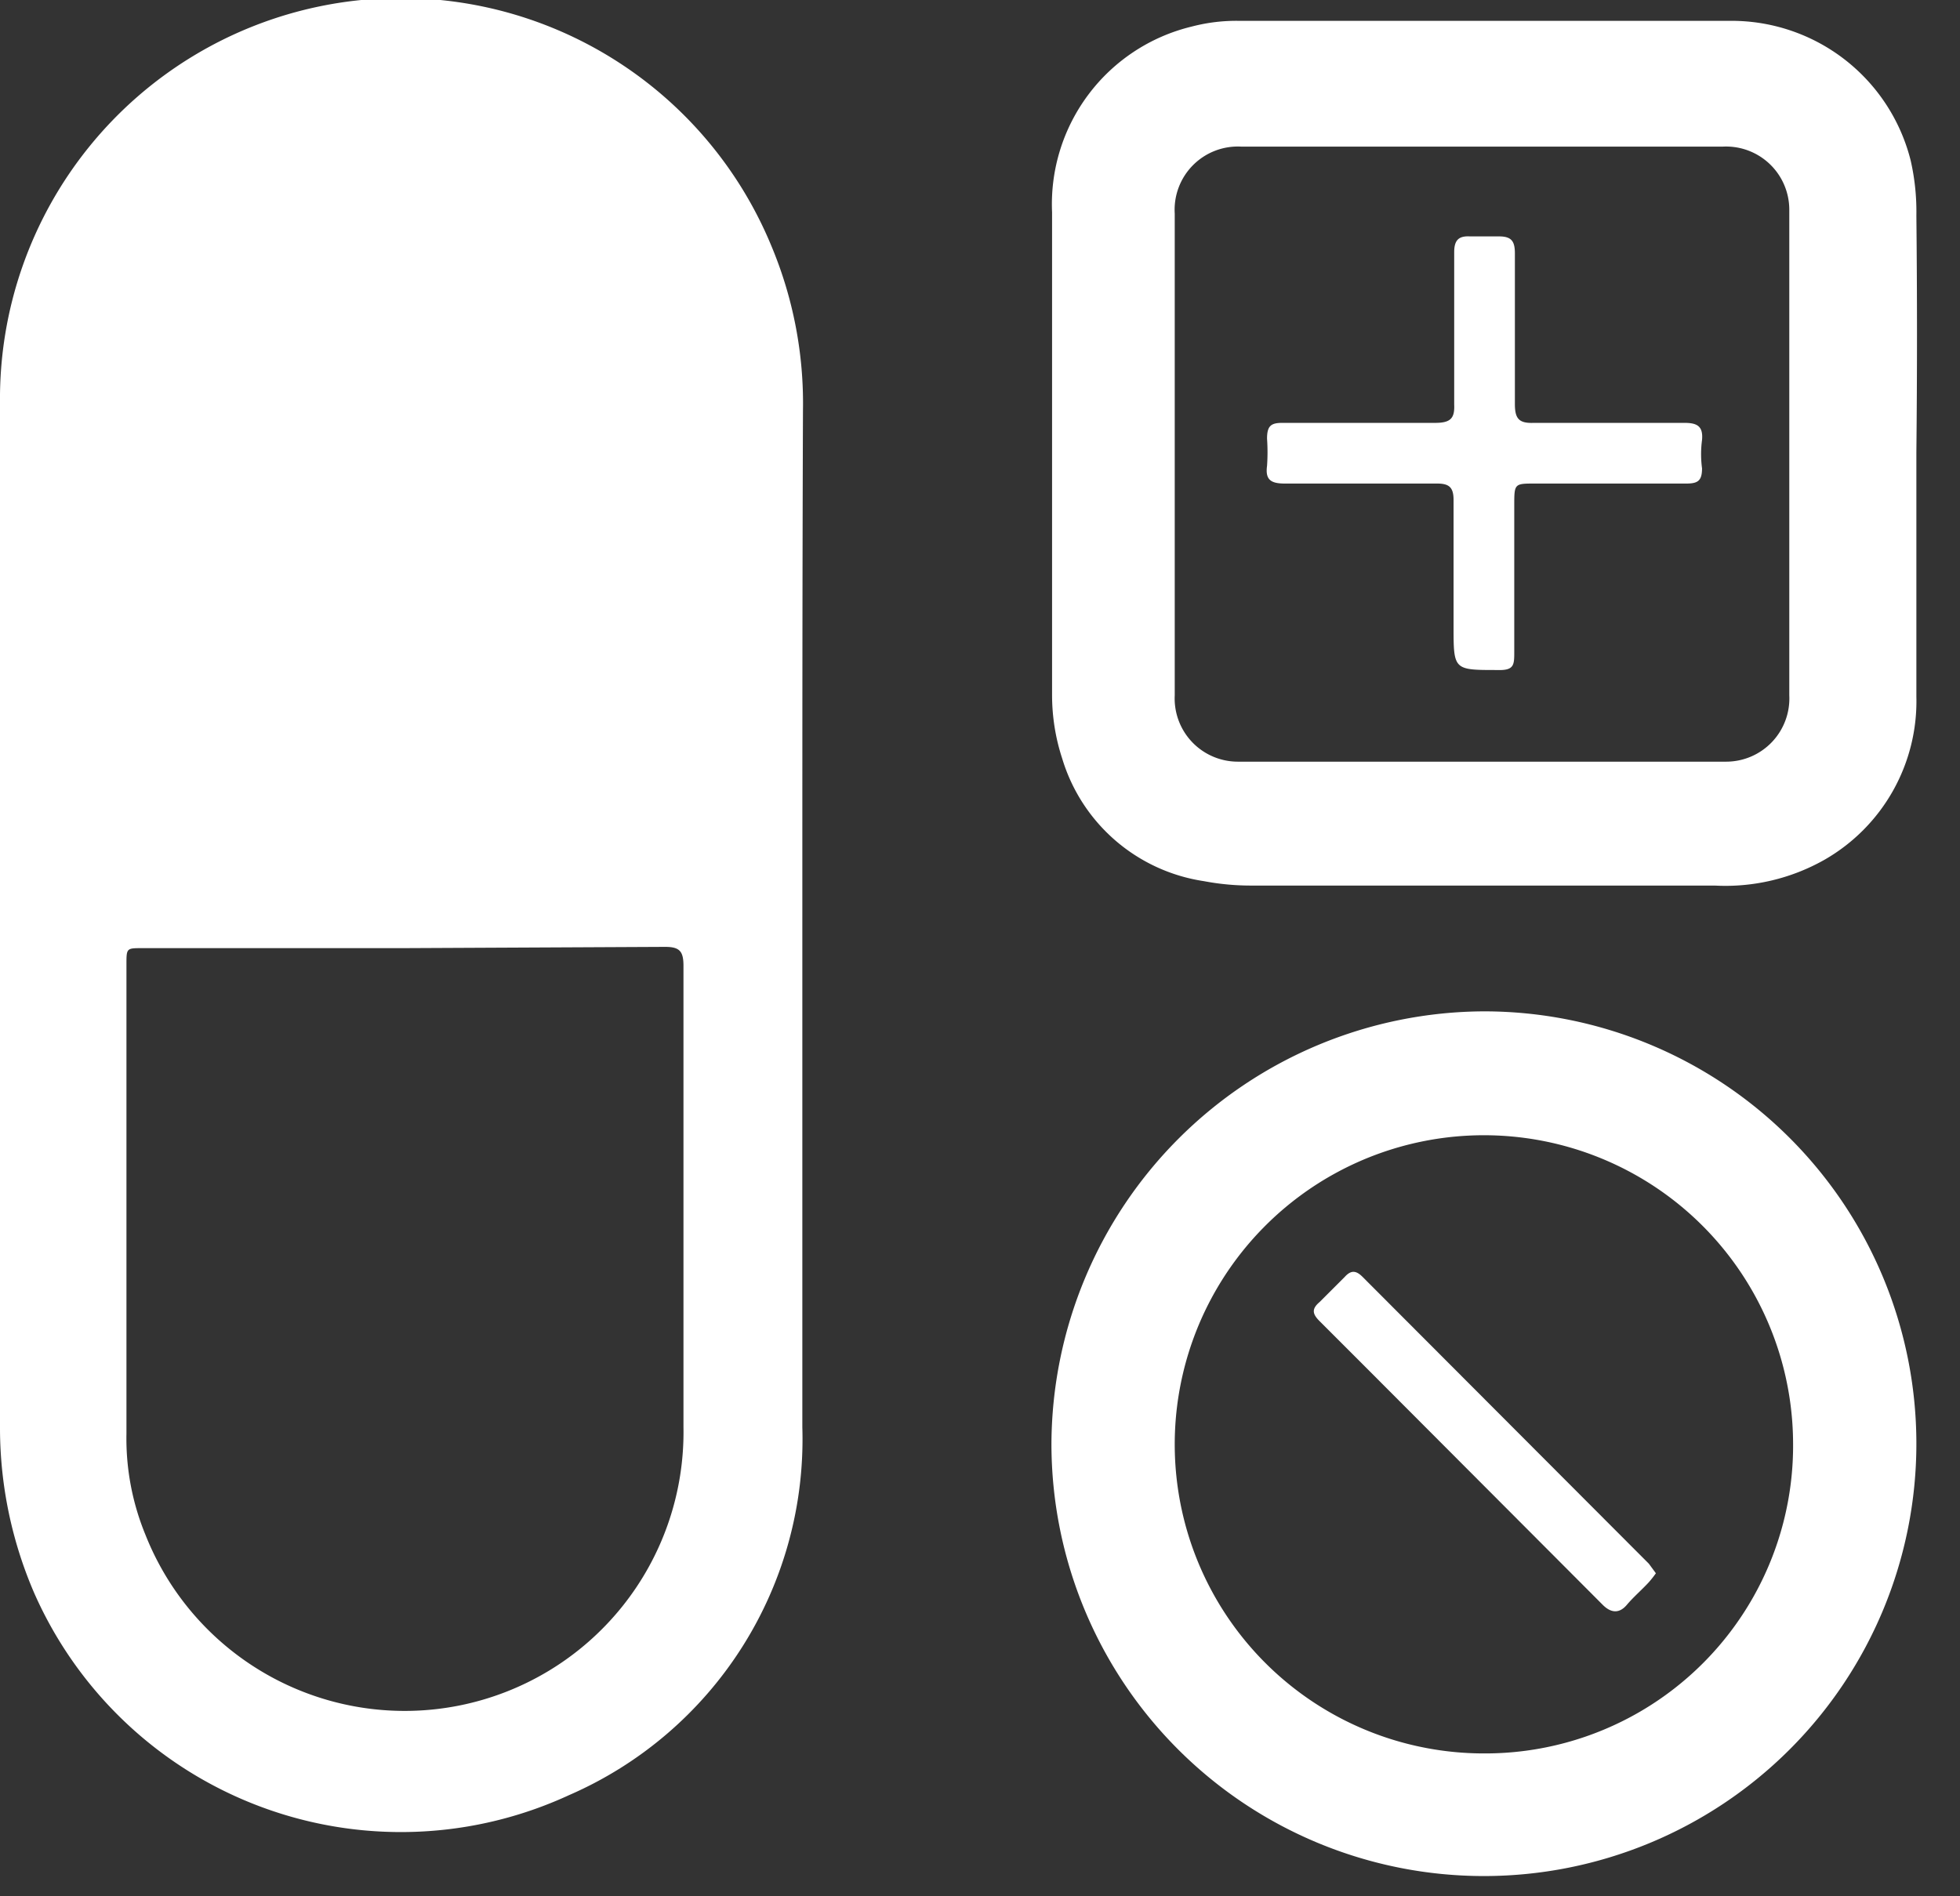<?xml version="1.0" ?>
<svg xmlns="http://www.w3.org/2000/svg" width="31" height="30" viewBox="0 0 31 30">
  <rect x="0" y="0" width="31" height="30" fill="#333333" stroke="none"/>
  <path d="M12.69 14.51v8.07A6.14 6.14 0 0 1 9 28.4a6.34 6.34 0 0 1-8.46-3.2A6.59 6.59 0 0 1 0 22.61V6.37a6.34 6.34 0 0 1 12.2-2.48 6.44 6.44 0 0 1 0.5 2.6c-0.01 2.67-0.01 5.35-0.01 8.02zM6.37 15H2.25C2 15 2 15 2 15.26v7.42a4 4 0 0 0 0.3 1.6 4.41 4.41 0 0 0 8.51-1.7v-7.3c0-0.23-0.06-0.3-0.29-0.3L6.37 15zM30.31 7.16v3.86a2.89 2.89 0 0 1-1.45 2.58 3.18 3.18 0 0 1-1.74 0.41 h-7.3a4 4 0 0 1-0.78-0.07A2.77 2.77 0 0 1 16.8 12a3.22 3.22 0 0 1-0.16-1V3.36A2.89 2.89 0 0 1 18.85 0.42 a2.78 2.78 0 0 1 0.76-0.09h7.73a2.92 2.92 0 0 1 2.88 2.21c0.065 0.285 0.095 0.577 0.09 0.87 0.013 1.253 0.013 2.503 0 3.75zm-11.73 0V11a1 1 0 0 0 1 1.05h7.72a1 1 0 0 0 1-1.05V3.32a1 1 0 0 0-1.06-1h-7.6a1 1 0 0 0-1.06 1.06v3.78zM23.47 16a6.84 6.84 0 1 1-6.84 6.84A6.87 6.87 0 0 1 23.47 16zm4.89 6.85a4.89 4.89 0 1 0-4.87 4.89 4.87 4.87 0 0 0 4.87-4.92v0.03z" fill="#FFF"/>
  <path d="M23 5.2V3.99c0-0.19 0.07 -0.26 0.25 -0.25h0.46c0.2 0 0.25 0.08 0.25 0.27 v2.38c0 0.23 0.06 0.31 0.3 0.3h2.38c0.2 0 0.3 0.05 0.28 0.27 -0.02 0.15 -0.02 0.3 0 0.45 0 0.2-0.07 0.24 -0.25 0.24 h-2.39c-0.33 0-0.33 0-0.33 0.35 v2.31c0 0.21 0 0.3-0.27 0.29 -0.69 0-0.69 0-0.69-0.69v-2c0-0.2-0.07-0.26-0.26-0.26h-2.41c-0.22 0-0.31-0.06-0.28-0.28a3.09 3.09 0 0 0 0-0.43c0-0.2 0.06 -0.25 0.24 -0.25h2.42c0.24 0 0.31-0.07 0.3 -0.29V5.2zM26.19 24.89a1.71 1.71 0 0 1-0.11 0.14 c-0.11 0.12 -0.24 0.23 -0.35 0.36 -0.11 0.13 -0.24 0.14 -0.38 0l-3.78-3.79-0.7-0.7c-0.11-0.11-0.13-0.19 0-0.3l0.4-0.4c0.1-0.11 0.18 -0.1 0.28 0l4.53 4.54 0.11 0.15z" fill="#FFF"/>
</svg>
